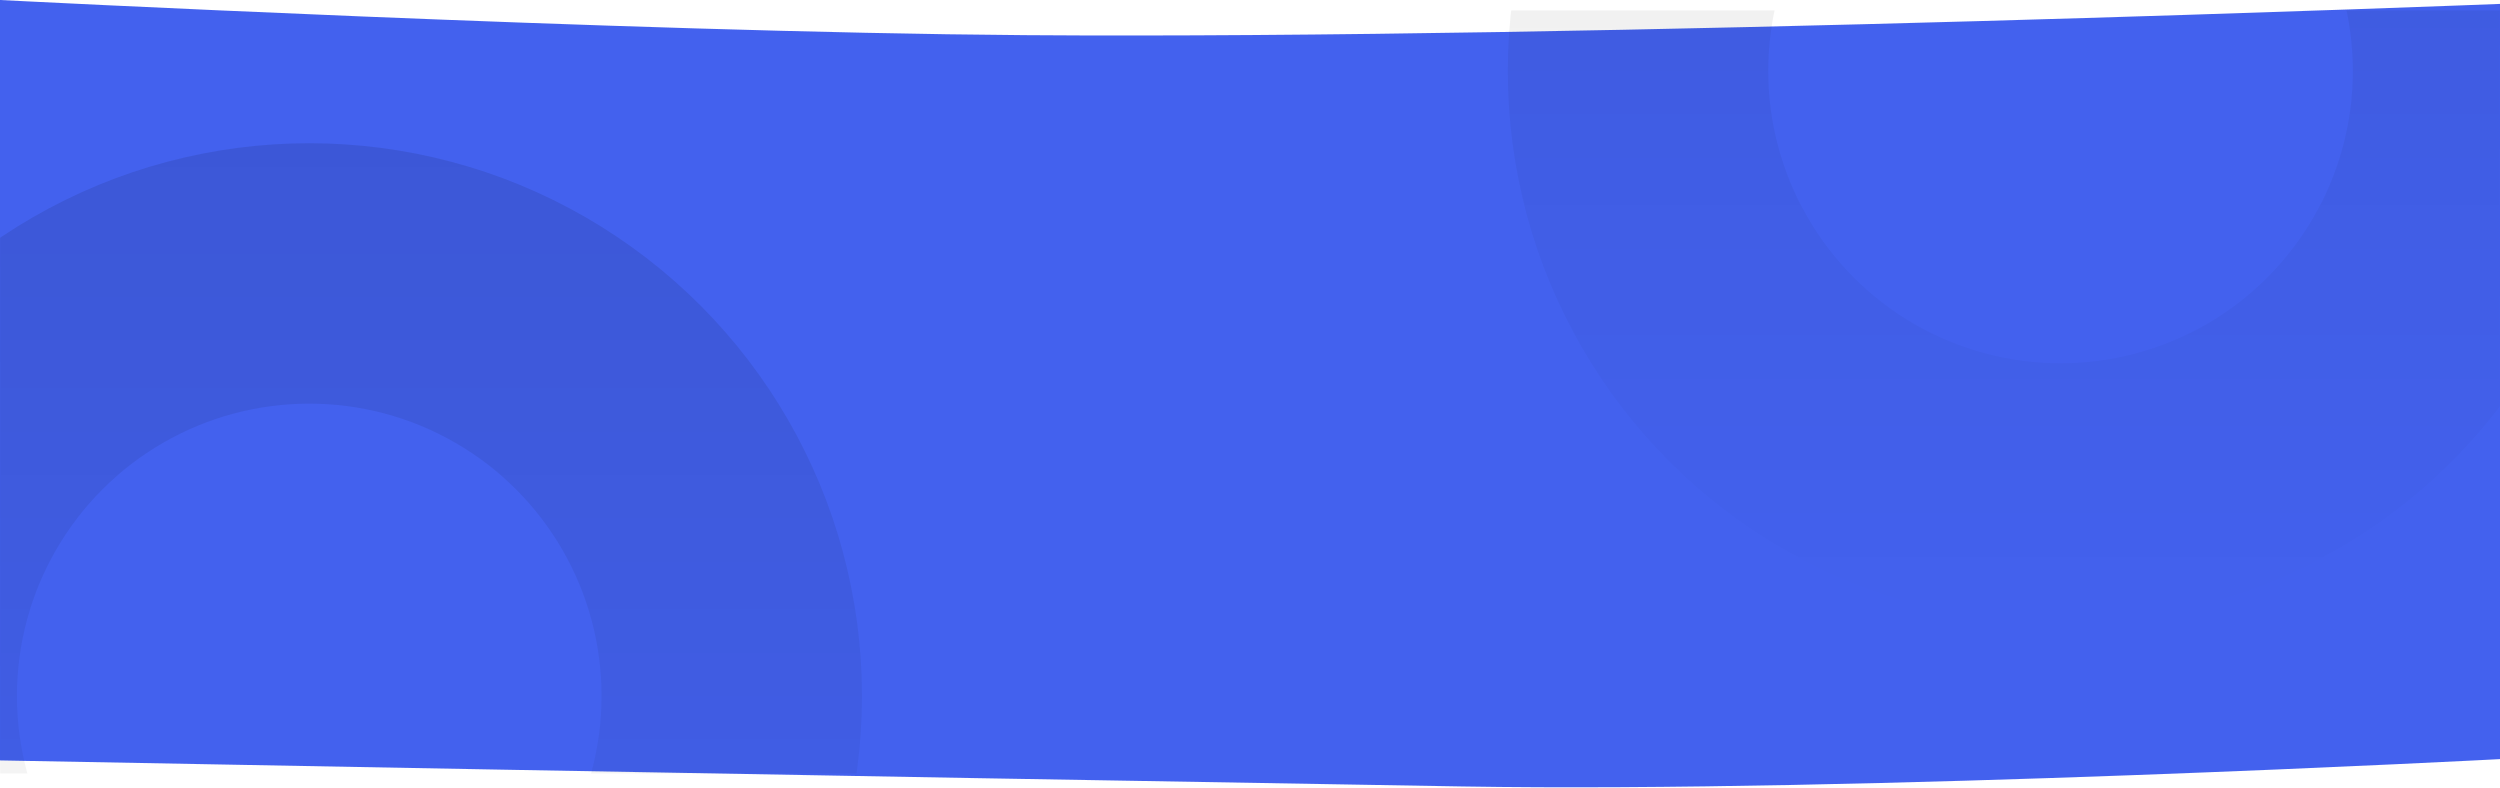 <svg width="1920" height="605" viewBox="0 0 1920 605" fill="none" xmlns="http://www.w3.org/2000/svg">
<path d="M0 0C0 0 479.576 24.734 787 27C1229.51 30.261 1920 3 1920 3V583C1920 583 1428.5 609.04 1123 604C652.7 596.241 0 584 0 584V0Z" fill="#4361EE"/>
<g opacity="0.1">
<mask id="mask0" mask-type="alpha" maskUnits="userSpaceOnUse" x="0" y="8" width="1920" height="586">
<rect y="8" width="1920" height="586" fill="#7180AC"/>
</mask>
<g mask="url(#mask0)">
<circle cx="237.5" cy="534.5" r="324.5" stroke="url(#paint0_linear)" stroke-width="200"/>
<circle cx="1582.5" cy="54.5" r="324.5" stroke="url(#paint1_linear)" stroke-width="200"/>
</g>
</g>
<defs>
<linearGradient id="paint0_linear" x1="237.5" y1="110" x2="237.5" y2="959" gradientUnits="userSpaceOnUse">
<stop/>
<stop offset="1" stop-opacity="0"/>
</linearGradient>
<linearGradient id="paint1_linear" x1="1582.5" y1="-370" x2="1582.5" y2="479" gradientUnits="userSpaceOnUse">
<stop/>
<stop offset="1" stop-opacity="0"/>
</linearGradient>
</defs>
</svg>
